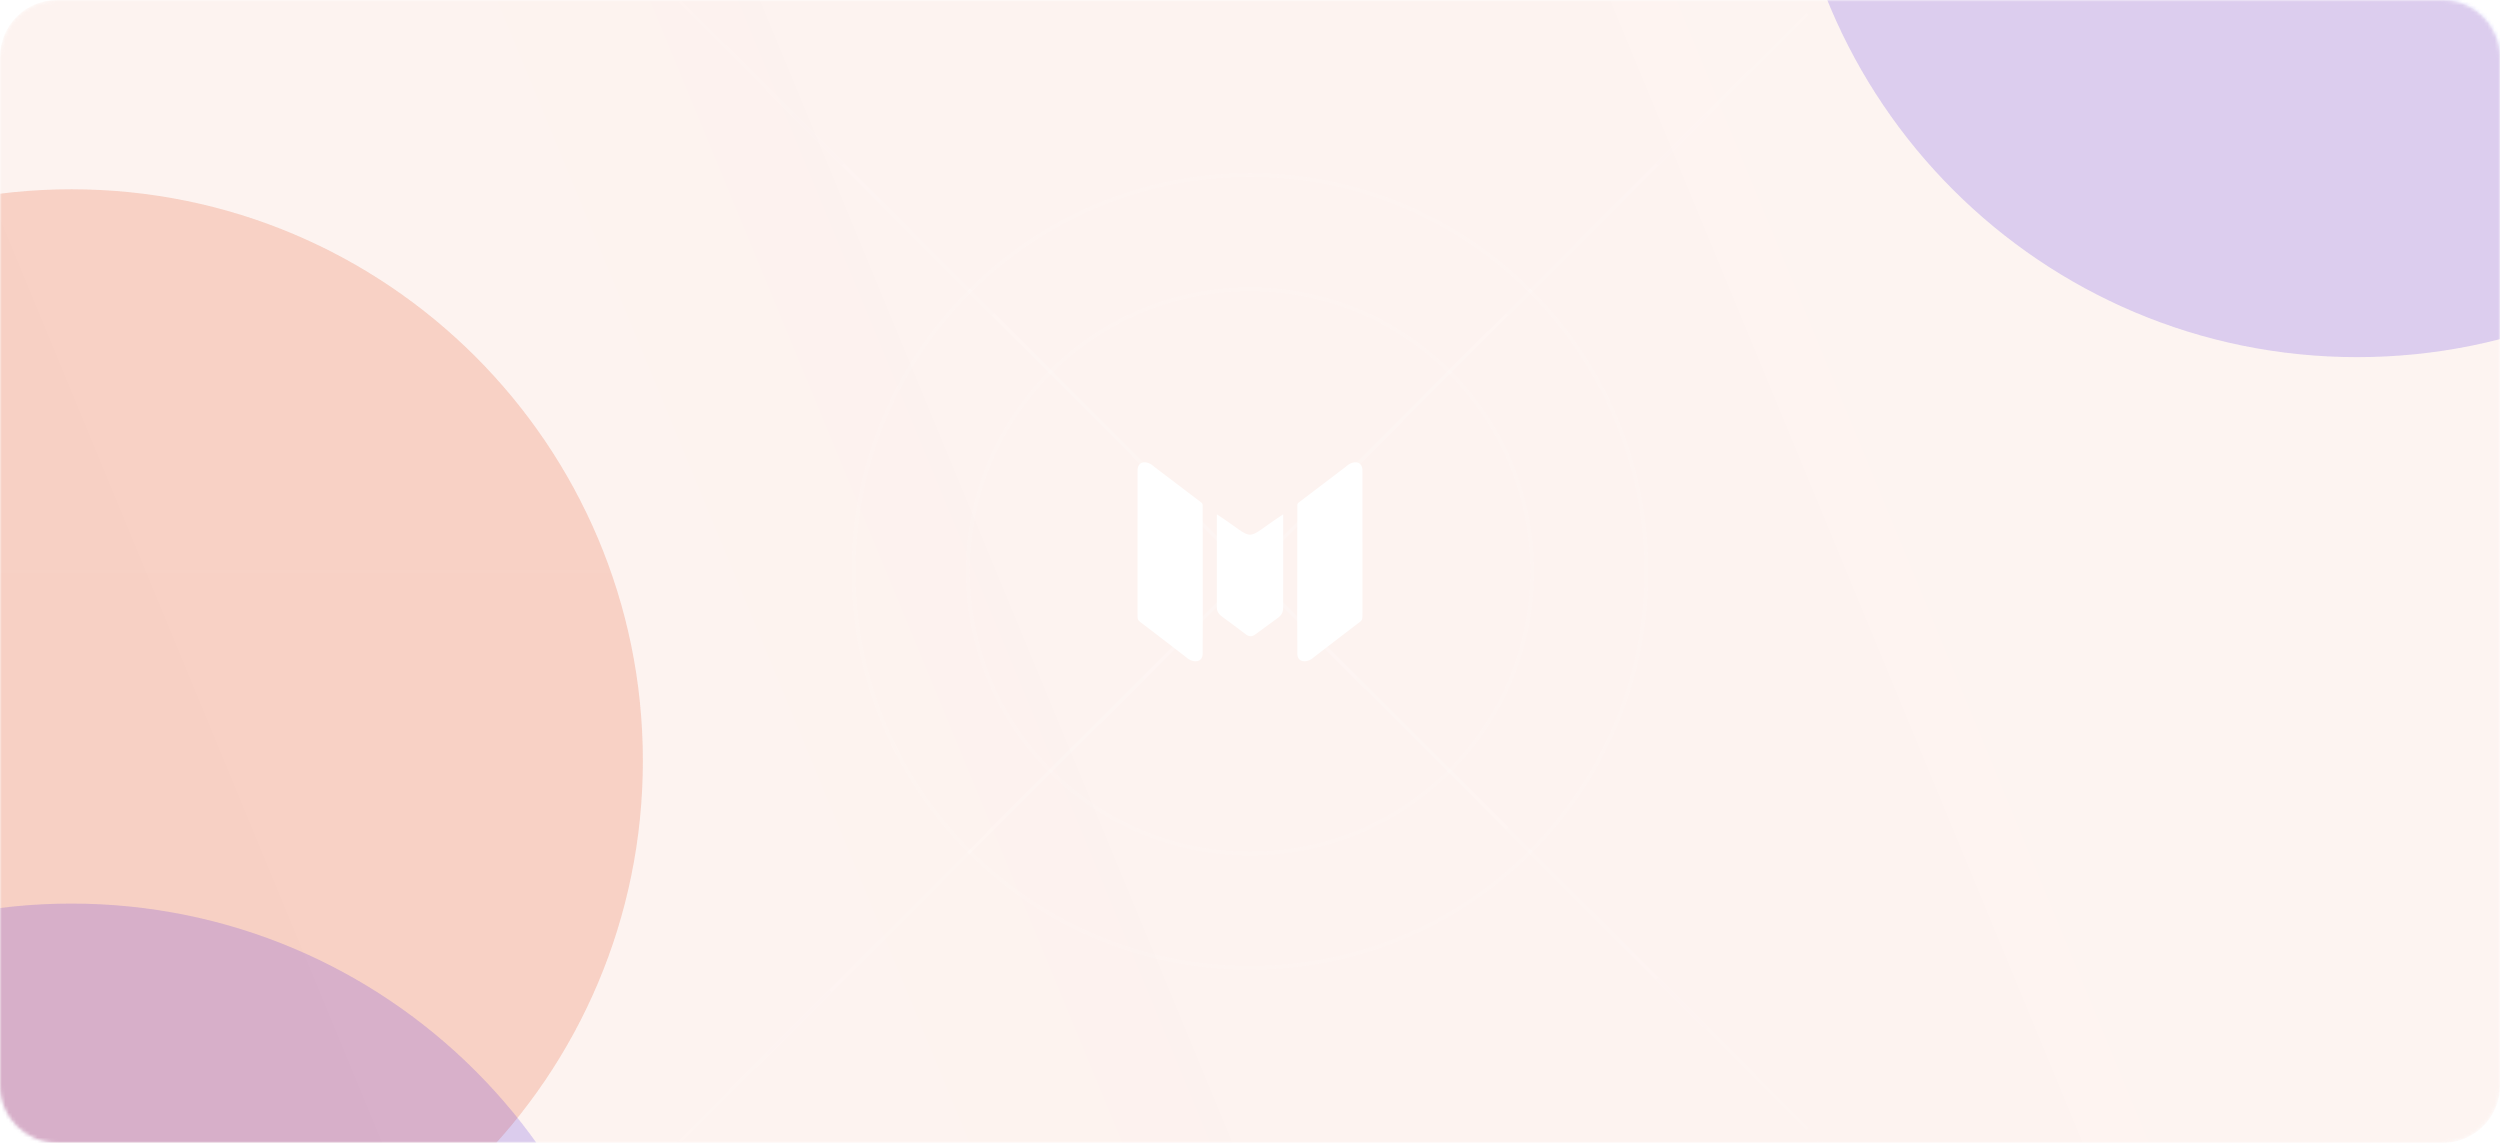 <svg width="700" height="320" viewBox="0 0 700 320" fill="none" xmlns="http://www.w3.org/2000/svg">
<g clip-path="url(#clip0_5590_155)">
<mask id="mask0_5590_155" style="mask-type:luminance" maskUnits="userSpaceOnUse" x="0" y="0" width="700" height="320">
<path d="M684 0H16C7.163 0 0 7.163 0 16V304C0 312.837 7.163 320 16 320H684C692.837 320 700 312.837 700 304V16C700 7.163 692.837 0 684 0Z" fill="white"/>
</mask>
<g mask="url(#mask0_5590_155)">
<path d="M684 0H16C7.163 0 0 7.163 0 16V304C0 312.837 7.163 320 16 320H684C692.837 320 700 312.837 700 304V16C700 7.163 692.837 0 684 0Z" fill="url(#paint0_linear_5590_155)"/>
<g opacity="0.8" filter="url(#filter0_f_5590_155)">
<path d="M660 100C748.366 100 820 28.366 820 -60C820 -148.366 748.366 -220 660 -220C571.634 -220 500 -148.366 500 -60C500 28.366 571.634 100 660 100Z" fill="#4018E2" fill-opacity="0.22"/>
</g>
<g opacity="0.8" filter="url(#filter1_f_5590_155)">
<path d="M20 373C108.366 373 180 301.366 180 213C180 124.634 108.366 53 20 53C-68.366 53 -140 124.634 -140 213C-140 301.366 -68.366 373 20 373Z" fill="#E7704C" fill-opacity="0.33"/>
</g>
<g opacity="0.8" filter="url(#filter2_f_5590_155)">
</g>
<g opacity="0.8" filter="url(#filter3_f_5590_155)">
<path d="M20 573C108.366 573 180 501.366 180 413C180 324.634 108.366 253 20 253C-68.366 253 -140 324.634 -140 413C-140 501.366 -68.366 573 20 573Z" fill="#4018E2" fill-opacity="0.22"/>
</g>
<path opacity="0.2" d="M0 50H700" stroke="url(#paint1_radial_5590_155)" stroke-dasharray="4 4"/>
<path opacity="0.1" d="M0 82H700" stroke="url(#paint2_radial_5590_155)" stroke-dasharray="4 4"/>
<path opacity="0.2" d="M239 0V320" stroke="url(#paint3_radial_5590_155)" stroke-dasharray="4 4"/>
<path opacity="0.1" d="M271 0V320" stroke="url(#paint4_radial_5590_155)" stroke-dasharray="4 4"/>
<path opacity="0.2" d="M461 0V320" stroke="url(#paint5_radial_5590_155)" stroke-dasharray="4 4"/>
<path opacity="0.1" d="M429 0V320" stroke="url(#paint6_radial_5590_155)" stroke-dasharray="4 4"/>
<path opacity="0.2" d="M0 271H700" stroke="url(#paint7_radial_5590_155)" stroke-dasharray="4 4"/>
<path opacity="0.1" d="M0 239H700" stroke="url(#paint8_radial_5590_155)" stroke-dasharray="4 4"/>
<g style="mix-blend-mode:overlay" opacity="0.1">
<path d="M0 160H700" stroke="url(#paint9_linear_5590_155)"/>
</g>
<g style="mix-blend-mode:overlay" opacity="0.2">
<path d="M511 -1L189 321" stroke="url(#paint10_linear_5590_155)"/>
</g>
<g style="mix-blend-mode:overlay" opacity="0.2">
<path d="M511 321L189 -1" stroke="url(#paint11_linear_5590_155)"/>
</g>
<g style="mix-blend-mode:overlay" opacity="0.1">
<path d="M350 271C411.304 271 461 221.304 461 160C461 98.696 411.304 49 350 49C288.696 49 239 98.696 239 160C239 221.304 288.696 271 350 271Z" stroke="white"/>
</g>
<g style="mix-blend-mode:overlay" opacity="0.1">
<path d="M350 239C393.63 239 429 203.63 429 160C429 116.37 393.63 81 350 81C306.37 81 271 116.37 271 160C271 203.63 306.37 239 350 239Z" stroke="white"/>
</g>
</g>
<path d="M318.522 132.02C318.355 128.898 321.207 128.839 323.107 130.633C327.517 133.971 331.912 137.332 336.322 140.672C336.635 140.909 336.751 141.152 336.751 141.531C336.714 155.445 336.848 169.366 336.74 183.276C336.516 185.824 333.586 185.474 332.165 184.061C328.286 181.094 324.444 178.077 320.546 175.133C318.241 173.392 318.54 173.915 318.509 171.078L318.515 132.022L318.522 132.02Z" fill="white"/>
<path d="M381.478 132.02C381.645 128.898 378.793 128.839 376.893 130.633C372.483 133.971 368.088 137.332 363.678 140.672C363.364 140.909 363.249 141.152 363.249 141.531C363.286 155.445 363.152 169.366 363.259 183.276C363.484 185.824 366.413 185.474 367.835 184.061C371.714 181.094 375.556 178.077 379.454 175.133C381.759 173.392 381.46 173.915 381.491 171.078L381.485 132.022L381.478 132.02Z" fill="white"/>
<path d="M359.285 170.122C359.306 171.408 358.81 172.281 357.813 173C355.693 174.529 353.598 176.093 351.489 177.636C350.529 178.339 349.733 178.304 348.784 177.587C346.713 176.025 344.653 174.445 342.544 172.934C341.54 172.215 340.707 171.428 340.715 170.175L340.717 144.007C352.359 151.621 347.649 151.608 359.294 144.008L359.285 170.122Z" fill="white"/>
</g>
<defs>
<filter id="filter0_f_5590_155" x="260" y="-460" width="800" height="800" filterUnits="userSpaceOnUse" color-interpolation-filters="sRGB">
<feFlood flood-opacity="0" result="BackgroundImageFix"/>
<feBlend mode="normal" in="SourceGraphic" in2="BackgroundImageFix" result="shape"/>
<feGaussianBlur stdDeviation="120" result="effect1_foregroundBlur_5590_155"/>
</filter>
<filter id="filter1_f_5590_155" x="-380" y="-187" width="800" height="800" filterUnits="userSpaceOnUse" color-interpolation-filters="sRGB">
<feFlood flood-opacity="0" result="BackgroundImageFix"/>
<feBlend mode="normal" in="SourceGraphic" in2="BackgroundImageFix" result="shape"/>
<feGaussianBlur stdDeviation="120" result="effect1_foregroundBlur_5590_155"/>
</filter>
<filter id="filter2_f_5590_155" x="260" y="80" width="800" height="800" filterUnits="userSpaceOnUse" color-interpolation-filters="sRGB">
<feFlood flood-opacity="0" result="BackgroundImageFix"/>
<feBlend mode="normal" in="SourceGraphic" in2="BackgroundImageFix" result="shape"/>
<feGaussianBlur stdDeviation="120" result="effect1_foregroundBlur_5590_155"/>
</filter>
<filter id="filter3_f_5590_155" x="-380" y="13" width="800" height="800" filterUnits="userSpaceOnUse" color-interpolation-filters="sRGB">
<feFlood flood-opacity="0" result="BackgroundImageFix"/>
<feBlend mode="normal" in="SourceGraphic" in2="BackgroundImageFix" result="shape"/>
<feGaussianBlur stdDeviation="120" result="effect1_foregroundBlur_5590_155"/>
</filter>
<linearGradient id="paint0_linear_5590_155" x1="1.27814e-05" y1="320" x2="710.784" y2="26.079" gradientUnits="userSpaceOnUse">
<stop stop-color="#E7704C" stop-opacity="0.09"/>
<stop offset="0.729" stop-color="#E7704C" stop-opacity="0.08"/>
</linearGradient>
<radialGradient id="paint1_radial_5590_155" cx="0" cy="0" r="1" gradientUnits="userSpaceOnUse" gradientTransform="translate(nan nan) rotate(nan) scale(nan nan)">
<stop offset="0.349" stop-color="#84FFD3"/>
<stop offset="0.88" stop-color="#18E299" stop-opacity="0"/>
</radialGradient>
<radialGradient id="paint2_radial_5590_155" cx="0" cy="0" r="1" gradientUnits="userSpaceOnUse" gradientTransform="translate(nan nan) rotate(nan) scale(nan nan)">
<stop offset="0.349" stop-color="#84FFD3"/>
<stop offset="0.88" stop-color="#18E299" stop-opacity="0"/>
</radialGradient>
<radialGradient id="paint3_radial_5590_155" cx="0" cy="0" r="1" gradientUnits="userSpaceOnUse" gradientTransform="translate(nan nan) rotate(nan) scale(nan nan)">
<stop offset="0.349" stop-color="#84FFD3"/>
<stop offset="0.88" stop-color="#18E299" stop-opacity="0"/>
</radialGradient>
<radialGradient id="paint4_radial_5590_155" cx="0" cy="0" r="1" gradientUnits="userSpaceOnUse" gradientTransform="translate(nan nan) rotate(nan) scale(nan nan)">
<stop offset="0.349" stop-color="#84FFD3"/>
<stop offset="0.88" stop-color="#18E299" stop-opacity="0"/>
</radialGradient>
<radialGradient id="paint5_radial_5590_155" cx="0" cy="0" r="1" gradientUnits="userSpaceOnUse" gradientTransform="translate(nan nan) rotate(nan) scale(nan nan)">
<stop offset="0.349" stop-color="#84FFD3"/>
<stop offset="0.88" stop-color="#18E299" stop-opacity="0"/>
</radialGradient>
<radialGradient id="paint6_radial_5590_155" cx="0" cy="0" r="1" gradientUnits="userSpaceOnUse" gradientTransform="translate(nan nan) rotate(nan) scale(nan nan)">
<stop offset="0.349" stop-color="#84FFD3"/>
<stop offset="0.88" stop-color="#18E299" stop-opacity="0"/>
</radialGradient>
<radialGradient id="paint7_radial_5590_155" cx="0" cy="0" r="1" gradientUnits="userSpaceOnUse" gradientTransform="translate(nan nan) rotate(nan) scale(nan nan)">
<stop offset="0.349" stop-color="#84FFD3"/>
<stop offset="0.88" stop-color="#18E299" stop-opacity="0"/>
</radialGradient>
<radialGradient id="paint8_radial_5590_155" cx="0" cy="0" r="1" gradientUnits="userSpaceOnUse" gradientTransform="translate(nan nan) rotate(nan) scale(nan nan)">
<stop offset="0.349" stop-color="#84FFD3"/>
<stop offset="0.88" stop-color="#18E299" stop-opacity="0"/>
</radialGradient>
<linearGradient id="paint9_linear_5590_155" x1="nan" y1="nan" x2="nan" y2="nan" gradientUnits="userSpaceOnUse">
<stop stop-color="white" stop-opacity="0.1"/>
<stop offset="0.5" stop-color="white"/>
<stop offset="1" stop-color="white" stop-opacity="0.1"/>
</linearGradient>
<linearGradient id="paint10_linear_5590_155" x1="511" y1="-1" x2="189" y2="321" gradientUnits="userSpaceOnUse">
<stop stop-color="white" stop-opacity="0.1"/>
<stop offset="0.5" stop-color="white"/>
<stop offset="1" stop-color="white" stop-opacity="0.1"/>
</linearGradient>
<linearGradient id="paint11_linear_5590_155" x1="511" y1="321" x2="189" y2="-1" gradientUnits="userSpaceOnUse">
<stop stop-color="white" stop-opacity="0.1"/>
<stop offset="0.5" stop-color="white"/>
<stop offset="1" stop-color="white" stop-opacity="0.1"/>
</linearGradient>
<clipPath id="clip0_5590_155">
<rect width="700" height="320" fill="white"/>
</clipPath>
</defs>
</svg>
